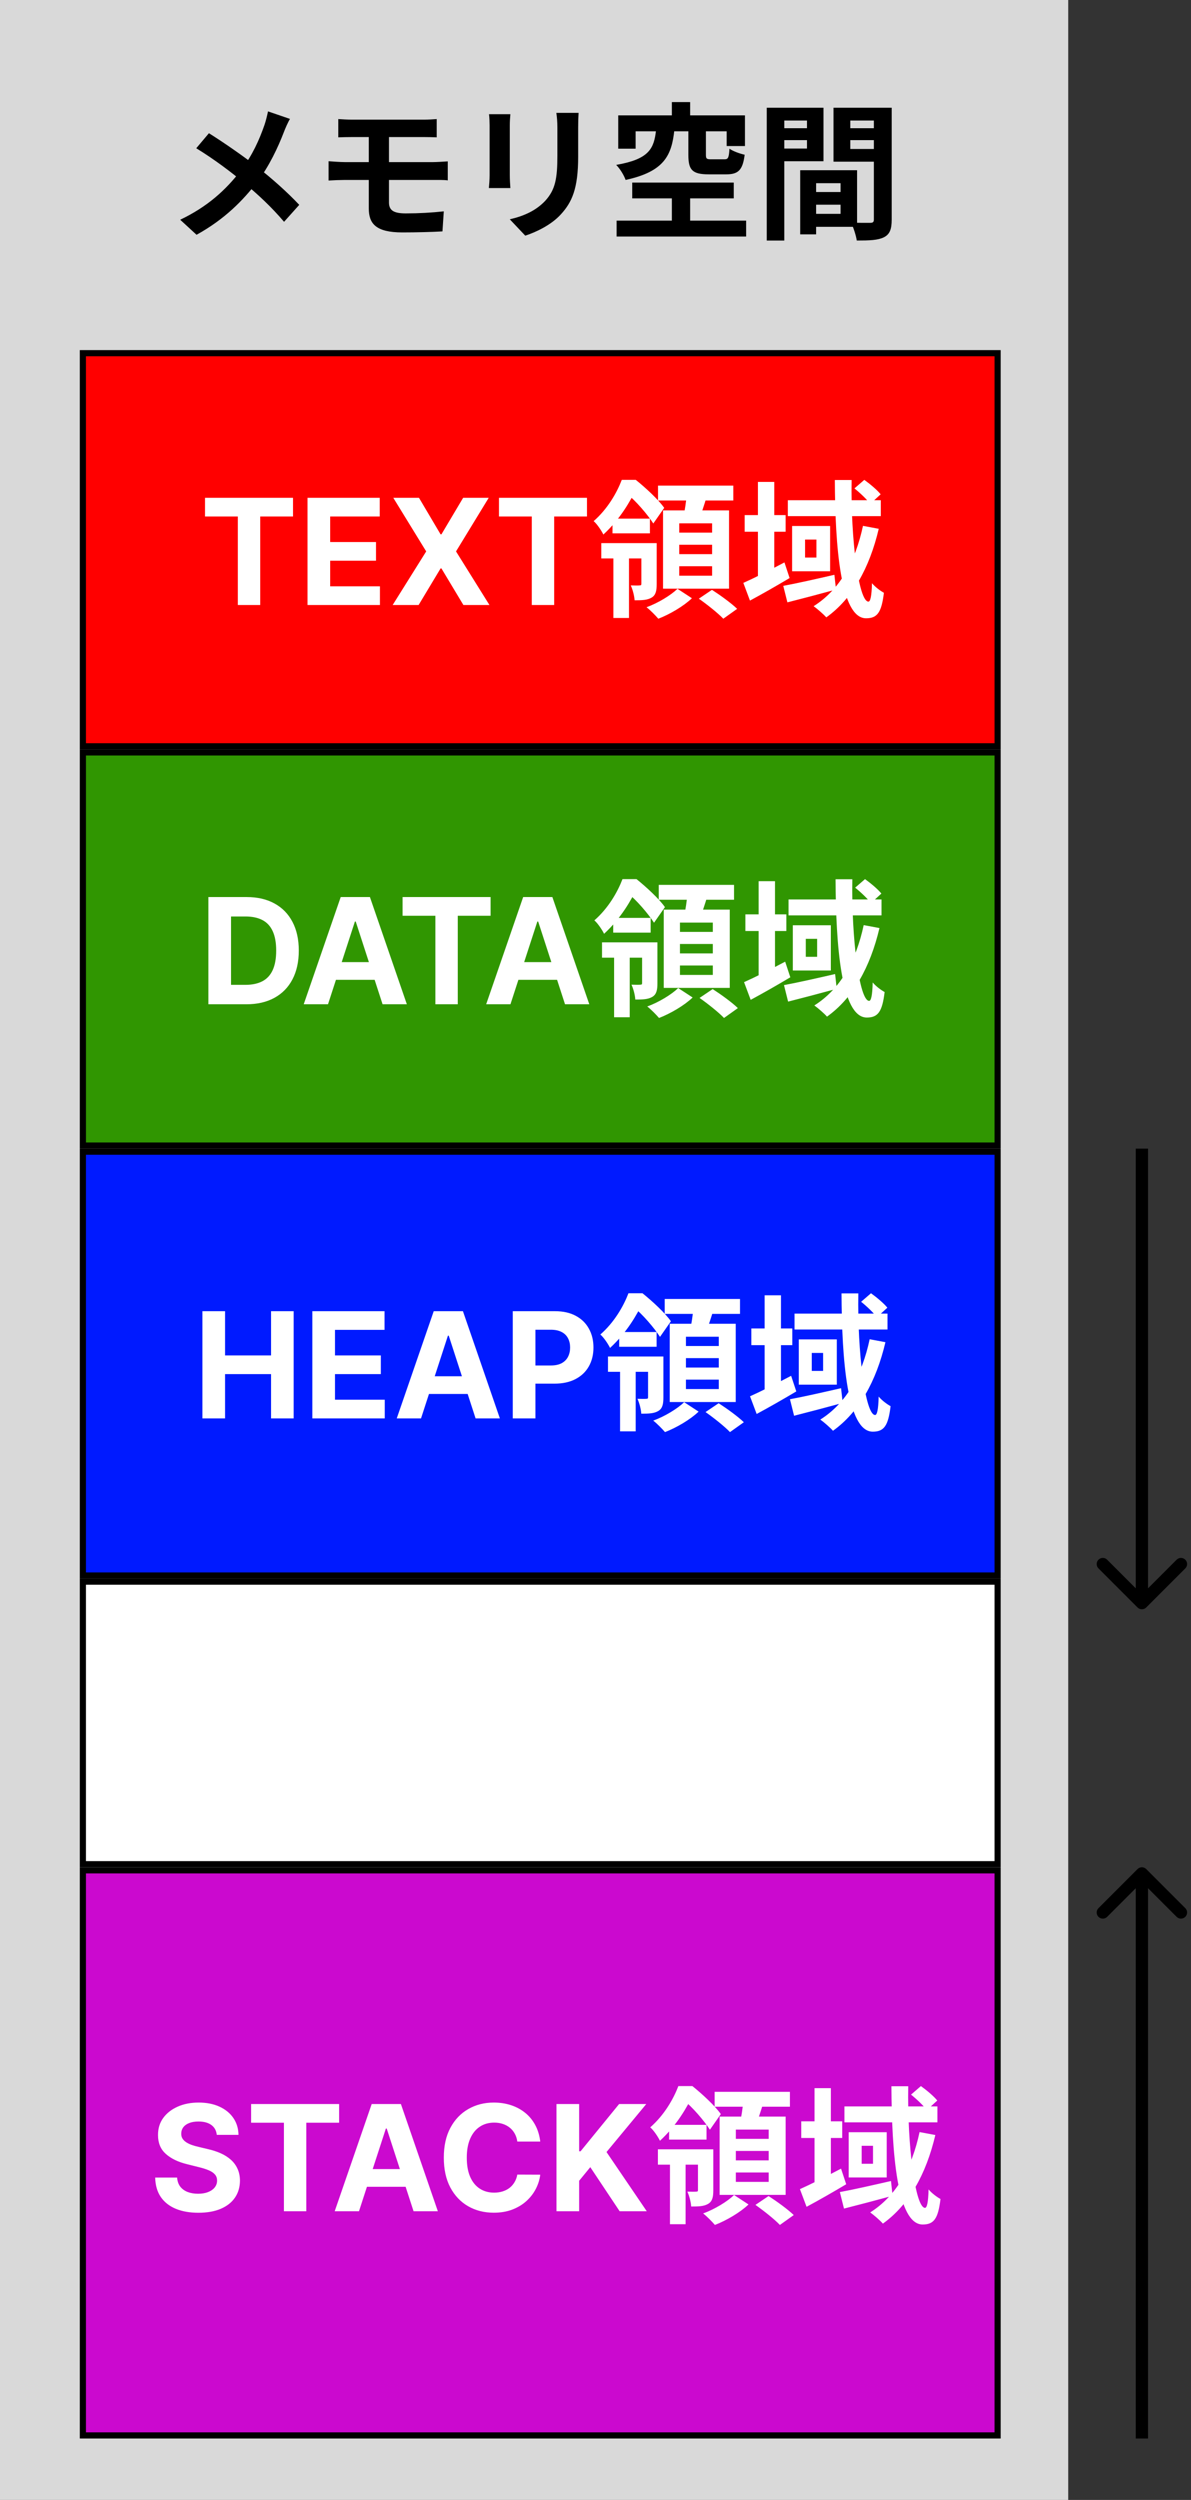 <svg width="194" height="407" viewBox="0 0 194 407" fill="none" xmlns="http://www.w3.org/2000/svg">
<rect x="0" y="0" width="194" height="407" fill="#333333" stroke="none"/>
<rect width="174" height="407" fill="#D9D9D9"/>
<path d="M13.5 57.5H162.5V121.5H13.5V57.5Z" fill="#FF0000" stroke="black"/>
<path d="M33.395 84.088V81.046H47.73V84.088H42.387V98.5H38.739V84.088H33.395ZM50.091 98.5V81.046H61.853V84.088H53.782V88.247H61.248V91.29H53.782V95.457H61.887V98.5H50.091ZM68.247 81.046L71.767 86.994H71.903L75.44 81.046H79.608L74.281 89.773L79.727 98.5H75.483L71.903 92.543H71.767L68.187 98.5H63.96L69.423 89.773L64.062 81.046H68.247ZM81.278 84.088V81.046H95.613V84.088H90.269V98.5H86.622V84.088H81.278ZM97.945 88.42H105.745V90.916H97.945V88.42ZM99.769 84.436H105.865V86.836H99.769V84.436ZM99.913 89.884H102.457V100.612H99.913V89.884ZM104.473 88.42H106.969V95.092C106.969 96.172 106.825 96.892 106.129 97.3C105.433 97.708 104.569 97.732 103.369 97.732C103.321 96.988 103.057 95.98 102.745 95.308C103.393 95.332 103.993 95.332 104.209 95.308C104.425 95.308 104.473 95.236 104.473 95.044V88.42ZM107.185 79.06H119.449V81.484H107.185V79.06ZM110.641 88.684V90.22H115.993V88.684H110.641ZM110.641 92.188V93.724H115.993V92.188H110.641ZM110.641 85.204V86.716H115.993V85.204H110.641ZM108.001 83.092H118.753V95.836H108.001V83.092ZM111.865 80.38L115.153 80.74C114.697 82.252 114.193 83.764 113.785 84.796L111.289 84.34C111.529 83.188 111.793 81.556 111.865 80.38ZM110.353 95.86L112.705 97.396C111.385 98.668 109.105 100.012 107.233 100.732C106.777 100.204 105.937 99.34 105.313 98.86C107.185 98.188 109.297 96.892 110.353 95.86ZM113.833 97.468L115.969 96.028C117.313 96.892 119.137 98.212 120.073 99.124L117.817 100.732C116.977 99.844 115.201 98.428 113.833 97.468ZM101.281 78.124H102.865V78.676H103.705V79.444C102.697 81.556 101.065 84.46 98.281 87.028C97.969 86.38 97.225 85.276 96.697 84.844C98.953 82.876 100.465 80.26 101.281 78.124ZM101.497 78.124H103.561C105.145 79.396 107.233 81.316 108.193 82.684L106.417 85.228C105.529 83.836 103.561 81.508 102.025 80.308H101.497V78.124ZM121.297 83.86H127.969V86.572H121.297V83.86ZM123.457 78.46H126.121V94.54H123.457V78.46ZM121.081 94.9C122.761 94.156 125.329 92.86 127.777 91.564L128.617 94.108C126.481 95.38 124.129 96.724 122.161 97.78L121.081 94.9ZM128.329 81.436H143.473V84.028H128.329V81.436ZM127.585 95.38C129.697 94.996 132.865 94.276 135.913 93.58L136.177 95.98C133.441 96.724 130.537 97.492 128.257 98.068L127.585 95.38ZM135.985 78.148H138.721C138.553 87.796 139.873 97.948 141.457 97.948C141.769 97.948 141.985 97.084 142.033 94.948C142.585 95.596 143.401 96.196 143.977 96.508C143.593 99.724 142.897 100.66 141.073 100.66C136.897 100.66 136.033 88.9 135.985 78.148ZM139.177 79.516L140.785 78.124C141.721 78.796 142.897 79.78 143.449 80.476L141.745 82.036C141.217 81.316 140.113 80.26 139.177 79.516ZM140.569 85.612L143.137 86.092C141.625 92.5 138.841 97.468 134.593 100.516C134.185 100.036 133.105 99.1 132.529 98.692C136.753 96.028 139.321 91.468 140.569 85.612ZM131.137 87.844V90.772H132.985V87.844H131.137ZM129.025 85.636H135.217V93.004H129.025V85.636Z" fill="white"/>
<path d="M13.5 122.5H162.5V186.5H13.5V122.5Z" fill="#309601" stroke="black"/>
<path d="M40.13 163.5H33.943V146.045H40.181C41.937 146.045 43.449 146.395 44.716 147.094C45.983 147.787 46.957 148.784 47.639 150.085C48.326 151.386 48.67 152.943 48.67 154.756C48.67 156.574 48.326 158.136 47.639 159.443C46.957 160.75 45.977 161.753 44.699 162.452C43.426 163.151 41.903 163.5 40.13 163.5ZM37.633 160.338H39.977C41.068 160.338 41.985 160.145 42.73 159.759C43.48 159.366 44.042 158.761 44.417 157.943C44.798 157.119 44.988 156.057 44.988 154.756C44.988 153.466 44.798 152.412 44.417 151.594C44.042 150.776 43.483 150.173 42.738 149.787C41.994 149.401 41.076 149.207 39.985 149.207H37.633V160.338ZM53.428 163.5H49.473L55.499 146.045H60.255L66.272 163.5H62.317L57.945 150.034H57.809L53.428 163.5ZM53.181 156.639H62.522V159.52H53.181V156.639ZM65.575 149.088V146.045H79.91V149.088H74.566V163.5H70.919V149.088H65.575ZM83.147 163.5H79.192L85.218 146.045H89.973L95.99 163.5H92.036L87.664 150.034H87.527L83.147 163.5ZM82.9 156.639H92.24V159.52H82.9V156.639ZM98.062 153.42H105.862V155.916H98.062V153.42ZM99.886 149.436H105.982V151.836H99.886V149.436ZM100.03 154.884H102.574V165.612H100.03V154.884ZM104.59 153.42H107.086V160.092C107.086 161.172 106.942 161.892 106.246 162.3C105.55 162.708 104.686 162.732 103.486 162.732C103.438 161.988 103.174 160.98 102.862 160.308C103.51 160.332 104.11 160.332 104.326 160.308C104.542 160.308 104.59 160.236 104.59 160.044V153.42ZM107.302 144.06H119.566V146.484H107.302V144.06ZM110.758 153.684V155.22H116.11V153.684H110.758ZM110.758 157.188V158.724H116.11V157.188H110.758ZM110.758 150.204V151.716H116.11V150.204H110.758ZM108.118 148.092H118.87V160.836H108.118V148.092ZM111.982 145.38L115.27 145.74C114.814 147.252 114.31 148.764 113.902 149.796L111.406 149.34C111.646 148.188 111.91 146.556 111.982 145.38ZM110.47 160.86L112.822 162.396C111.502 163.668 109.222 165.012 107.35 165.732C106.894 165.204 106.054 164.34 105.43 163.86C107.302 163.188 109.414 161.892 110.47 160.86ZM113.95 162.468L116.086 161.028C117.43 161.892 119.254 163.212 120.19 164.124L117.934 165.732C117.094 164.844 115.318 163.428 113.95 162.468ZM101.398 143.124H102.982V143.676H103.822V144.444C102.814 146.556 101.182 149.46 98.398 152.028C98.086 151.38 97.342 150.276 96.814 149.844C99.07 147.876 100.582 145.26 101.398 143.124ZM101.614 143.124H103.678C105.262 144.396 107.35 146.316 108.31 147.684L106.534 150.228C105.646 148.836 103.678 146.508 102.142 145.308H101.614V143.124ZM121.414 148.86H128.086V151.572H121.414V148.86ZM123.574 143.46H126.238V159.54H123.574V143.46ZM121.198 159.9C122.878 159.156 125.446 157.86 127.894 156.564L128.734 159.108C126.598 160.38 124.246 161.724 122.278 162.78L121.198 159.9ZM128.446 146.436H143.59V149.028H128.446V146.436ZM127.702 160.38C129.814 159.996 132.982 159.276 136.03 158.58L136.294 160.98C133.558 161.724 130.654 162.492 128.374 163.068L127.702 160.38ZM136.102 143.148H138.838C138.67 152.796 139.99 162.948 141.574 162.948C141.886 162.948 142.102 162.084 142.15 159.948C142.702 160.596 143.518 161.196 144.094 161.508C143.71 164.724 143.014 165.66 141.19 165.66C137.014 165.66 136.15 153.9 136.102 143.148ZM139.294 144.516L140.902 143.124C141.838 143.796 143.014 144.78 143.566 145.476L141.862 147.036C141.334 146.316 140.23 145.26 139.294 144.516ZM140.686 150.612L143.254 151.092C141.742 157.5 138.958 162.468 134.71 165.516C134.302 165.036 133.222 164.1 132.646 163.692C136.87 161.028 139.438 156.468 140.686 150.612ZM131.254 152.844V155.772H133.102V152.844H131.254ZM129.142 150.636H135.334V158.004H129.142V150.636Z" fill="white"/>
<path d="M13.5 187.5H162.5V256.5H13.5V187.5Z" fill="#001AFF" stroke="black"/>
<path d="M32.97 230.923V213.469H36.66V220.67H44.152V213.469H47.834V230.923H44.152V223.713H36.66V230.923H32.97ZM50.876 230.923V213.469H62.638V216.511H54.567V220.67H62.033V223.713H54.567V227.88H62.672V230.923H50.876ZM68.58 230.923H64.626L70.651 213.469H75.407L81.424 230.923H77.469L73.097 217.457H72.961L68.58 230.923ZM68.333 224.062H77.674V226.943H68.333V224.062ZM83.525 230.923V213.469H90.411C91.735 213.469 92.863 213.721 93.795 214.227C94.727 214.727 95.437 215.423 95.925 216.315C96.42 217.201 96.667 218.224 96.667 219.383C96.667 220.542 96.417 221.565 95.917 222.451C95.417 223.338 94.692 224.028 93.744 224.522C92.8 225.017 91.658 225.264 90.317 225.264H85.928V222.307H89.721C90.431 222.307 91.016 222.184 91.477 221.94C91.942 221.69 92.289 221.346 92.516 220.909C92.749 220.466 92.866 219.957 92.866 219.383C92.866 218.804 92.749 218.298 92.516 217.866C92.289 217.429 91.942 217.091 91.477 216.852C91.011 216.608 90.42 216.486 89.704 216.486H87.215V230.923H83.525ZM99.035 220.843H106.835V223.339H99.035V220.843ZM100.859 216.859H106.955V219.259H100.859V216.859ZM101.003 222.307H103.547V233.035H101.003V222.307ZM105.563 220.843H108.059V227.515C108.059 228.595 107.915 229.315 107.219 229.723C106.523 230.131 105.659 230.155 104.459 230.155C104.411 229.411 104.147 228.403 103.835 227.731C104.483 227.755 105.083 227.755 105.299 227.731C105.515 227.731 105.563 227.659 105.563 227.467V220.843ZM108.275 211.483H120.539V213.907H108.275V211.483ZM111.731 221.107V222.643H117.083V221.107H111.731ZM111.731 224.611V226.147H117.083V224.611H111.731ZM111.731 217.627V219.139H117.083V217.627H111.731ZM109.091 215.515H119.843V228.259H109.091V215.515ZM112.955 212.803L116.243 213.163C115.787 214.675 115.283 216.187 114.875 217.219L112.379 216.763C112.619 215.611 112.883 213.979 112.955 212.803ZM111.443 228.283L113.795 229.819C112.475 231.091 110.195 232.435 108.323 233.155C107.867 232.627 107.027 231.763 106.403 231.283C108.275 230.611 110.387 229.315 111.443 228.283ZM114.923 229.891L117.059 228.451C118.403 229.315 120.227 230.635 121.163 231.547L118.907 233.155C118.067 232.267 116.291 230.851 114.923 229.891ZM102.371 210.547H103.955V211.099H104.795V211.867C103.787 213.979 102.155 216.883 99.371 219.451C99.059 218.803 98.315 217.699 97.787 217.267C100.043 215.299 101.555 212.683 102.371 210.547ZM102.587 210.547H104.651C106.235 211.819 108.323 213.739 109.283 215.107L107.507 217.651C106.619 216.259 104.651 213.931 103.115 212.731H102.587V210.547ZM122.387 216.283H129.059V218.995H122.387V216.283ZM124.547 210.883H127.211V226.963H124.547V210.883ZM122.171 227.323C123.851 226.579 126.419 225.283 128.867 223.987L129.707 226.531C127.571 227.803 125.219 229.147 123.251 230.203L122.171 227.323ZM129.419 213.859H144.563V216.451H129.419V213.859ZM128.675 227.803C130.787 227.419 133.955 226.699 137.003 226.003L137.267 228.403C134.531 229.147 131.627 229.915 129.347 230.491L128.675 227.803ZM137.075 210.571H139.811C139.643 220.219 140.963 230.371 142.547 230.371C142.859 230.371 143.075 229.507 143.123 227.371C143.675 228.019 144.491 228.619 145.067 228.931C144.683 232.147 143.987 233.083 142.163 233.083C137.987 233.083 137.123 221.323 137.075 210.571ZM140.267 211.939L141.875 210.547C142.811 211.219 143.987 212.203 144.539 212.899L142.835 214.459C142.307 213.739 141.203 212.683 140.267 211.939ZM141.659 218.035L144.227 218.515C142.715 224.923 139.931 229.891 135.683 232.939C135.275 232.459 134.195 231.523 133.619 231.115C137.843 228.451 140.411 223.891 141.659 218.035ZM132.227 220.267V223.195H134.075V220.267H132.227ZM130.115 218.059H136.307V225.427H130.115V218.059Z" fill="white"/>
<path d="M13.5 304.5H162.5V396.5H13.5V304.5Z" fill="#CB09CF" stroke="black"/>
<path d="M35.31 347.565C35.242 346.878 34.949 346.344 34.432 345.963C33.915 345.582 33.213 345.392 32.327 345.392C31.725 345.392 31.216 345.477 30.802 345.648C30.387 345.812 30.069 346.043 29.847 346.338C29.631 346.634 29.523 346.969 29.523 347.344C29.512 347.656 29.577 347.929 29.719 348.162C29.867 348.395 30.069 348.597 30.324 348.767C30.58 348.932 30.875 349.077 31.211 349.202C31.546 349.321 31.904 349.423 32.284 349.509L33.853 349.884C34.614 350.054 35.313 350.281 35.949 350.565C36.586 350.849 37.137 351.199 37.603 351.614C38.069 352.028 38.429 352.517 38.685 353.08C38.946 353.642 39.08 354.287 39.086 355.014C39.08 356.082 38.807 357.009 38.267 357.793C37.733 358.571 36.961 359.176 35.949 359.608C34.944 360.034 33.73 360.247 32.31 360.247C30.901 360.247 29.674 360.031 28.628 359.599C27.588 359.168 26.776 358.528 26.191 357.682C25.611 356.83 25.307 355.776 25.279 354.52H28.85C28.89 355.105 29.057 355.594 29.353 355.986C29.654 356.372 30.054 356.665 30.554 356.864C31.06 357.057 31.631 357.153 32.267 357.153C32.892 357.153 33.435 357.062 33.895 356.881C34.361 356.699 34.722 356.446 34.978 356.122C35.233 355.798 35.361 355.426 35.361 355.006C35.361 354.614 35.245 354.284 35.012 354.017C34.784 353.75 34.449 353.523 34.006 353.335C33.569 353.148 33.032 352.977 32.395 352.824L30.495 352.347C29.023 351.989 27.861 351.429 27.009 350.668C26.157 349.906 25.733 348.881 25.739 347.591C25.733 346.534 26.015 345.611 26.583 344.821C27.157 344.031 27.944 343.415 28.944 342.972C29.944 342.528 31.08 342.307 32.353 342.307C33.648 342.307 34.779 342.528 35.745 342.972C36.716 343.415 37.472 344.031 38.012 344.821C38.551 345.611 38.83 346.526 38.847 347.565H35.31ZM40.903 345.588V342.545H55.238V345.588H49.895V360H46.247V345.588H40.903ZM58.475 360H54.52L60.546 342.545H65.302L71.319 360H67.364L62.992 346.534H62.855L58.475 360ZM58.228 353.139H67.569V356.02H58.228V353.139ZM88 348.656H84.267C84.198 348.173 84.059 347.744 83.849 347.369C83.639 346.989 83.369 346.665 83.039 346.398C82.71 346.131 82.329 345.926 81.897 345.784C81.471 345.642 81.008 345.571 80.508 345.571C79.605 345.571 78.818 345.795 78.147 346.244C77.477 346.687 76.957 347.335 76.588 348.188C76.218 349.034 76.034 350.062 76.034 351.273C76.034 352.517 76.218 353.562 76.588 354.409C76.963 355.256 77.485 355.895 78.156 356.327C78.826 356.759 79.602 356.974 80.483 356.974C80.977 356.974 81.434 356.909 81.855 356.778C82.281 356.648 82.659 356.457 82.988 356.207C83.318 355.952 83.591 355.642 83.806 355.278C84.028 354.915 84.181 354.5 84.267 354.034L88 354.051C87.903 354.852 87.662 355.625 87.275 356.369C86.894 357.108 86.38 357.77 85.733 358.355C85.091 358.935 84.323 359.395 83.431 359.736C82.545 360.071 81.542 360.239 80.423 360.239C78.866 360.239 77.474 359.886 76.247 359.182C75.025 358.477 74.059 357.457 73.349 356.122C72.644 354.787 72.292 353.17 72.292 351.273C72.292 349.369 72.65 347.75 73.366 346.415C74.082 345.08 75.054 344.062 76.281 343.364C77.508 342.659 78.889 342.307 80.423 342.307C81.434 342.307 82.372 342.449 83.235 342.733C84.105 343.017 84.875 343.432 85.545 343.977C86.216 344.517 86.761 345.179 87.181 345.963C87.608 346.747 87.88 347.645 88 348.656ZM90.646 360V342.545H94.336V350.241H94.566L100.848 342.545H105.271L98.794 350.361L105.348 360H100.933L96.152 352.824L94.336 355.04V360H90.646ZM107.164 349.92H114.964V352.416H107.164V349.92ZM108.988 345.936H115.084V348.336H108.988V345.936ZM109.132 351.384H111.676V362.112H109.132V351.384ZM113.692 349.92H116.188V356.592C116.188 357.672 116.044 358.392 115.348 358.8C114.652 359.208 113.788 359.232 112.588 359.232C112.54 358.488 112.276 357.48 111.964 356.808C112.612 356.832 113.212 356.832 113.428 356.808C113.644 356.808 113.692 356.736 113.692 356.544V349.92ZM116.404 340.56H128.668V342.984H116.404V340.56ZM119.86 350.184V351.72H125.212V350.184H119.86ZM119.86 353.688V355.224H125.212V353.688H119.86ZM119.86 346.704V348.216H125.212V346.704H119.86ZM117.22 344.592H127.972V357.336H117.22V344.592ZM121.084 341.88L124.372 342.24C123.916 343.752 123.412 345.264 123.004 346.296L120.508 345.84C120.748 344.688 121.012 343.056 121.084 341.88ZM119.572 357.36L121.924 358.896C120.604 360.168 118.324 361.512 116.452 362.232C115.996 361.704 115.156 360.84 114.532 360.36C116.404 359.688 118.516 358.392 119.572 357.36ZM123.052 358.968L125.188 357.528C126.532 358.392 128.356 359.712 129.292 360.624L127.036 362.232C126.196 361.344 124.42 359.928 123.052 358.968ZM110.5 339.624H112.084V340.176H112.924V340.944C111.916 343.056 110.284 345.96 107.5 348.528C107.188 347.88 106.444 346.776 105.916 346.344C108.172 344.376 109.684 341.76 110.5 339.624ZM110.716 339.624H112.78C114.364 340.896 116.452 342.816 117.412 344.184L115.636 346.728C114.748 345.336 112.78 343.008 111.244 341.808H110.716V339.624ZM130.516 345.36H137.188V348.072H130.516V345.36ZM132.676 339.96H135.34V356.04H132.676V339.96ZM130.3 356.4C131.98 355.656 134.548 354.36 136.996 353.064L137.836 355.608C135.7 356.88 133.348 358.224 131.38 359.28L130.3 356.4ZM137.548 342.936H152.692V345.528H137.548V342.936ZM136.804 356.88C138.916 356.496 142.084 355.776 145.132 355.08L145.396 357.48C142.66 358.224 139.756 358.992 137.476 359.568L136.804 356.88ZM145.204 339.648H147.94C147.772 349.296 149.092 359.448 150.676 359.448C150.988 359.448 151.204 358.584 151.252 356.448C151.804 357.096 152.62 357.696 153.196 358.008C152.812 361.224 152.116 362.16 150.292 362.16C146.116 362.16 145.252 350.4 145.204 339.648ZM148.396 341.016L150.004 339.624C150.94 340.296 152.116 341.28 152.668 341.976L150.964 343.536C150.436 342.816 149.332 341.76 148.396 341.016ZM149.788 347.112L152.356 347.592C150.844 354 148.06 358.968 143.812 362.016C143.404 361.536 142.324 360.6 141.748 360.192C145.972 357.528 148.54 352.968 149.788 347.112ZM140.356 349.344V352.272H142.204V349.344H140.356ZM138.244 347.136H144.436V354.504H138.244V347.136Z" fill="white"/>
<rect x="13.5" y="257.5" width="149" height="46" fill="white" stroke="black"/>
<path d="M47.232 19.36C46.896 19.912 46.44 20.968 46.224 21.544C45.312 23.92 43.848 27.088 41.856 29.68C39.624 32.56 36.672 35.656 32.016 38.224L29.352 35.776C33.72 33.688 36.72 31.024 39.264 27.712C41.16 25.216 42.24 22.744 43.08 20.344C43.296 19.72 43.536 18.736 43.656 18.136L47.232 19.36ZM34.032 21.688C36.408 23.176 39.696 25.456 41.712 27.04C44.28 29.032 46.8 31.288 48.744 33.352L46.272 36.112C44.184 33.664 42.072 31.696 39.528 29.584C37.8 28.144 34.992 25.984 31.968 24.136L34.032 21.688ZM55.104 19.384C55.8 19.432 56.568 19.48 57.432 19.48C59.496 19.48 66.864 19.48 69 19.48C69.792 19.48 70.584 19.432 71.136 19.384V22.36C70.512 22.336 69.864 22.312 69 22.312C66.864 22.312 58.608 22.312 57.432 22.312C56.568 22.312 55.8 22.336 55.104 22.36V19.384ZM63.36 27.832C63.36 28.936 63.36 32.128 63.36 32.968C63.36 34.264 64.152 34.744 66.096 34.744C68.232 34.744 70.344 34.624 72.288 34.408L72.072 37.672C70.512 37.768 67.776 37.84 65.544 37.84C61.152 37.84 60.072 36.352 60.072 33.928C60.072 32.344 60.072 29.128 60.072 27.712C60.072 26.8 60.072 22.384 60.072 21.592H63.36C63.36 22.336 63.36 27.592 63.36 27.832ZM53.52 26.248C54.192 26.296 55.416 26.392 56.136 26.392C58.344 26.392 69 26.392 70.584 26.392C71.088 26.392 72.312 26.32 72.936 26.272V29.368C72.288 29.272 71.208 29.296 70.68 29.296C68.952 29.296 58.32 29.296 56.136 29.296C55.464 29.296 54.24 29.344 53.52 29.392V26.248ZM94.248 18.376C94.2 19.048 94.176 19.816 94.176 20.8C94.176 22.024 94.176 24.352 94.176 25.528C94.176 30.712 93.168 32.92 91.368 34.888C89.784 36.64 87.312 37.792 85.56 38.368L83.04 35.704C85.44 35.152 87.36 34.24 88.824 32.68C90.456 30.88 90.792 29.08 90.792 25.336C90.792 24.136 90.792 21.832 90.792 20.8C90.792 19.816 90.72 19.048 90.624 18.376H94.248ZM83.136 18.592C83.088 19.144 83.04 19.672 83.04 20.416C83.04 21.472 83.04 27.184 83.04 28.528C83.04 29.128 83.088 30.064 83.136 30.616H79.632C79.68 30.184 79.752 29.248 79.752 28.504C79.752 27.136 79.752 21.472 79.752 20.416C79.752 19.984 79.728 19.144 79.656 18.592H83.136ZM109.44 16.624H112.416V20.536H109.44V16.624ZM109.44 30.856H112.416V37.264H109.44V30.856ZM106.872 21.136H109.848C109.416 25.288 108.216 27.928 101.904 29.296C101.664 28.576 100.968 27.424 100.368 26.848C105.792 25.912 106.536 24.16 106.872 21.136ZM112.128 21.088H114.984V25.216C114.984 25.864 115.128 25.936 115.848 25.936C116.184 25.936 117.576 25.936 118.008 25.936C118.608 25.936 118.728 25.696 118.824 24.208C119.376 24.616 120.528 25.024 121.296 25.192C120.984 27.712 120.24 28.384 118.296 28.384C117.72 28.384 115.968 28.384 115.44 28.384C112.728 28.384 112.128 27.64 112.128 25.216V21.088ZM100.704 18.784H121.344V23.776H118.368V21.376H103.536V24.208H100.704V18.784ZM102.984 29.728H119.52V32.296H102.984V29.728ZM100.44 35.92H121.536V38.512H100.44V35.92ZM131.688 31.264H138.264V33.328H131.688V31.264ZM131.52 27.712H139.608V36.928H131.52V34.816H136.92V29.824H131.52V27.712ZM130.344 27.712H132.936V38.152H130.344V27.712ZM126.312 20.872H132.336V22.816H126.312V20.872ZM137.448 20.872H143.52V22.816H137.448V20.872ZM142.344 17.536H145.248V35.752C145.248 37.312 144.936 38.152 143.976 38.632C143.016 39.112 141.624 39.16 139.56 39.16C139.44 38.344 139.008 37 138.624 36.232C139.872 36.304 141.336 36.28 141.768 36.28C142.2 36.28 142.344 36.136 142.344 35.728V17.536ZM126.552 17.536H134.136V26.248H126.552V24.184H131.448V19.624H126.552V17.536ZM143.88 17.536V19.624H138.504V24.256H143.88V26.32H135.768V17.536H143.88ZM124.896 17.536H127.752V39.16H124.896V17.536Z" fill="black"/>
<path d="M185.293 261.707C185.683 262.098 186.317 262.098 186.707 261.707L193.071 255.343C193.462 254.953 193.462 254.319 193.071 253.929C192.681 253.538 192.047 253.538 191.657 253.929L186 259.586L180.343 253.929C179.953 253.538 179.319 253.538 178.929 253.929C178.538 254.319 178.538 254.953 178.929 255.343L185.293 261.707ZM185 187L185 261L187 261L187 187L185 187Z" fill="black"/>
<path d="M186.707 304.293C186.317 303.902 185.683 303.902 185.293 304.293L178.929 310.657C178.538 311.047 178.538 311.681 178.929 312.071C179.319 312.462 179.953 312.462 180.343 312.071L186 306.414L191.657 312.071C192.047 312.462 192.681 312.462 193.071 312.071C193.462 311.681 193.462 311.047 193.071 310.657L186.707 304.293ZM187 397L187 305H185L185 397H187Z" fill="black"/>
</svg>
